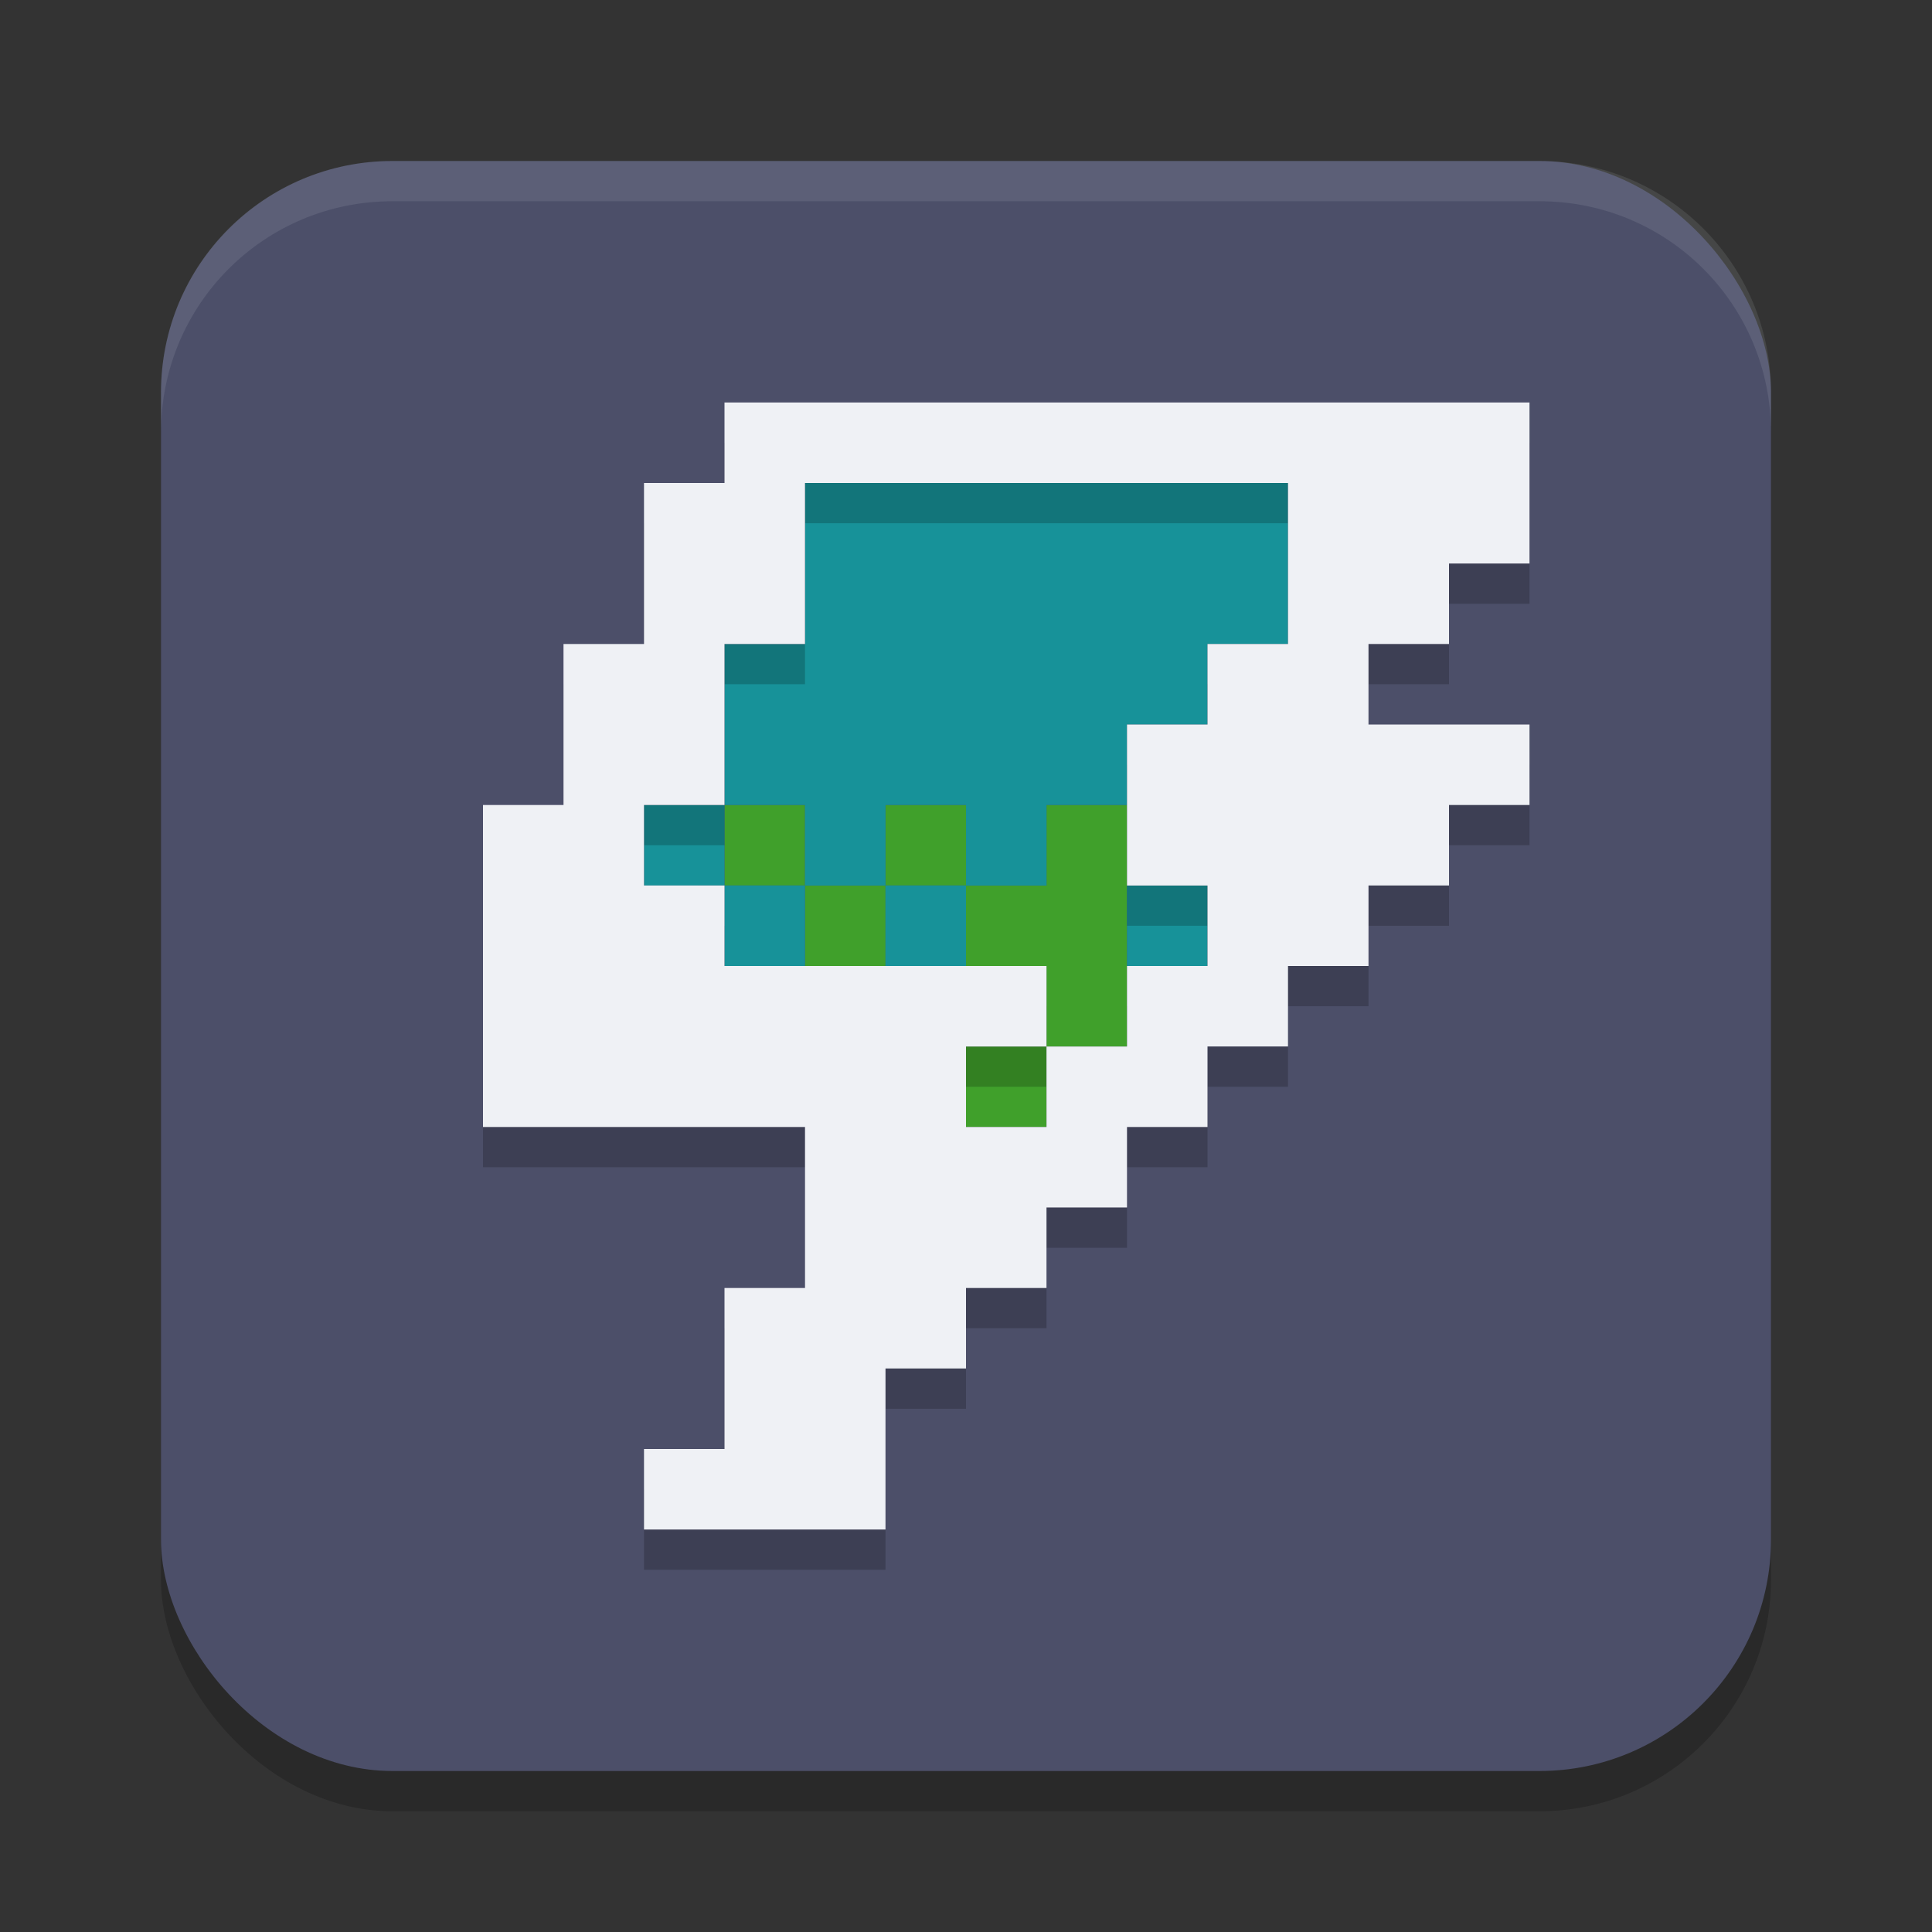 <svg xmlns="http://www.w3.org/2000/svg" width="24" height="24" version="1.1">
 <rect width="100%" height="100%" fill="#333333" stroke="none"/>
 <rect style="opacity:0.2" width="20" height="20" x="2" y="2.5" ry="2.875"/>
 <rect style="fill:#4c4f69" width="20" height="20" x="2" y="2" ry="2.875"/>
 <path style="fill:#40a02b" d="m 9,10 v 1 h 1 v -1 z m 1,1 v 1 h 1 v -1 z m 1,0 h 1 v -1 h -1 z m 1,0 v 1 h 1 v 1 h 1 v -1 -1 -1 h -1 v 1 z m 1,2 h -1 v 1 h 1 z"/>
 <path style="fill:#179299" d="M 10,6 V 7 8 H 9 v 1 1 h 1 v 1 h 1 v -1 h 1 v 1 h 1 v -1 h 1 V 9 h 1 V 8 h 1 V 7 6 h -1 -1 -1 -1 -1 z m 2,5 h -1 v 1 h 1 z m -2,0 H 9 v 1 h 1 z M 9,11 V 10 H 8 v 1 z m 5,0 v 1 h 1 v -1 z"/>
 <path style="opacity:0.2" d="m 9,5.5 v 1 H 8 v 1 1 H 7 v 1 1 H 6 v 1 1 1 1 h 1 1 1 1 v 1 1 H 9 v 1 1 H 8 v 1 h 1 1 1 v -1 -1 h 1 v -1 h 1 v -1 h 1 v -1 h 1 v -1 h 1 v -1 h 1 v -1 h 1 v -1 h 1 v -1 h -1 -1 v -1 h 1 v -1 h 1 v -1 -1 h -1 -1 -1 -1 -1 -1 -1 -1 -1 z m 1,1 h 1 1 1 1 1 1 v 1 1 h -1 v 1 h -1 v 1 1 h 1 v 1 h -1 v 1 h -1 v 1 h -1 v -1 h 1 v -1 H 12 11 10 9 v -1 H 8 v -1 h 1 v -1 -1 h 1 v -1 z"/>
 <path style="fill:#eff1f5" d="M 9,5 V 6 H 8 V 7 8 H 7 v 1 1 H 6 v 1 1 1 1 h 1 1 1 1 v 1 1 H 9 v 1 1 H 8 v 1 h 1 1 1 v -1 -1 h 1 v -1 h 1 v -1 h 1 v -1 h 1 v -1 h 1 v -1 h 1 v -1 h 1 v -1 h 1 V 9 H 18 17 V 8 h 1 V 7 h 1 V 6 5 h -1 -1 -1 -1 -1 -1 -1 -1 -1 z m 1,1 h 1 1 1 1 1 1 v 1 1 h -1 v 1 h -1 v 1 1 h 1 v 1 h -1 v 1 h -1 v 1 h -1 v -1 h 1 V 12 H 12 11 10 9 V 11 H 8 V 10 H 9 V 9 8 h 1 V 7 Z"/>
 <path style="fill:#eff1f5;opacity:0.1" d="M 4.875 2 C 3.282 2 2 3.282 2 4.875 L 2 5.375 C 2 3.782 3.282 2.5 4.875 2.5 L 19.125 2.5 C 20.718 2.5 22 3.782 22 5.375 L 22 4.875 C 22 3.282 20.718 2 19.125 2 L 4.875 2 z"/>
</svg>
